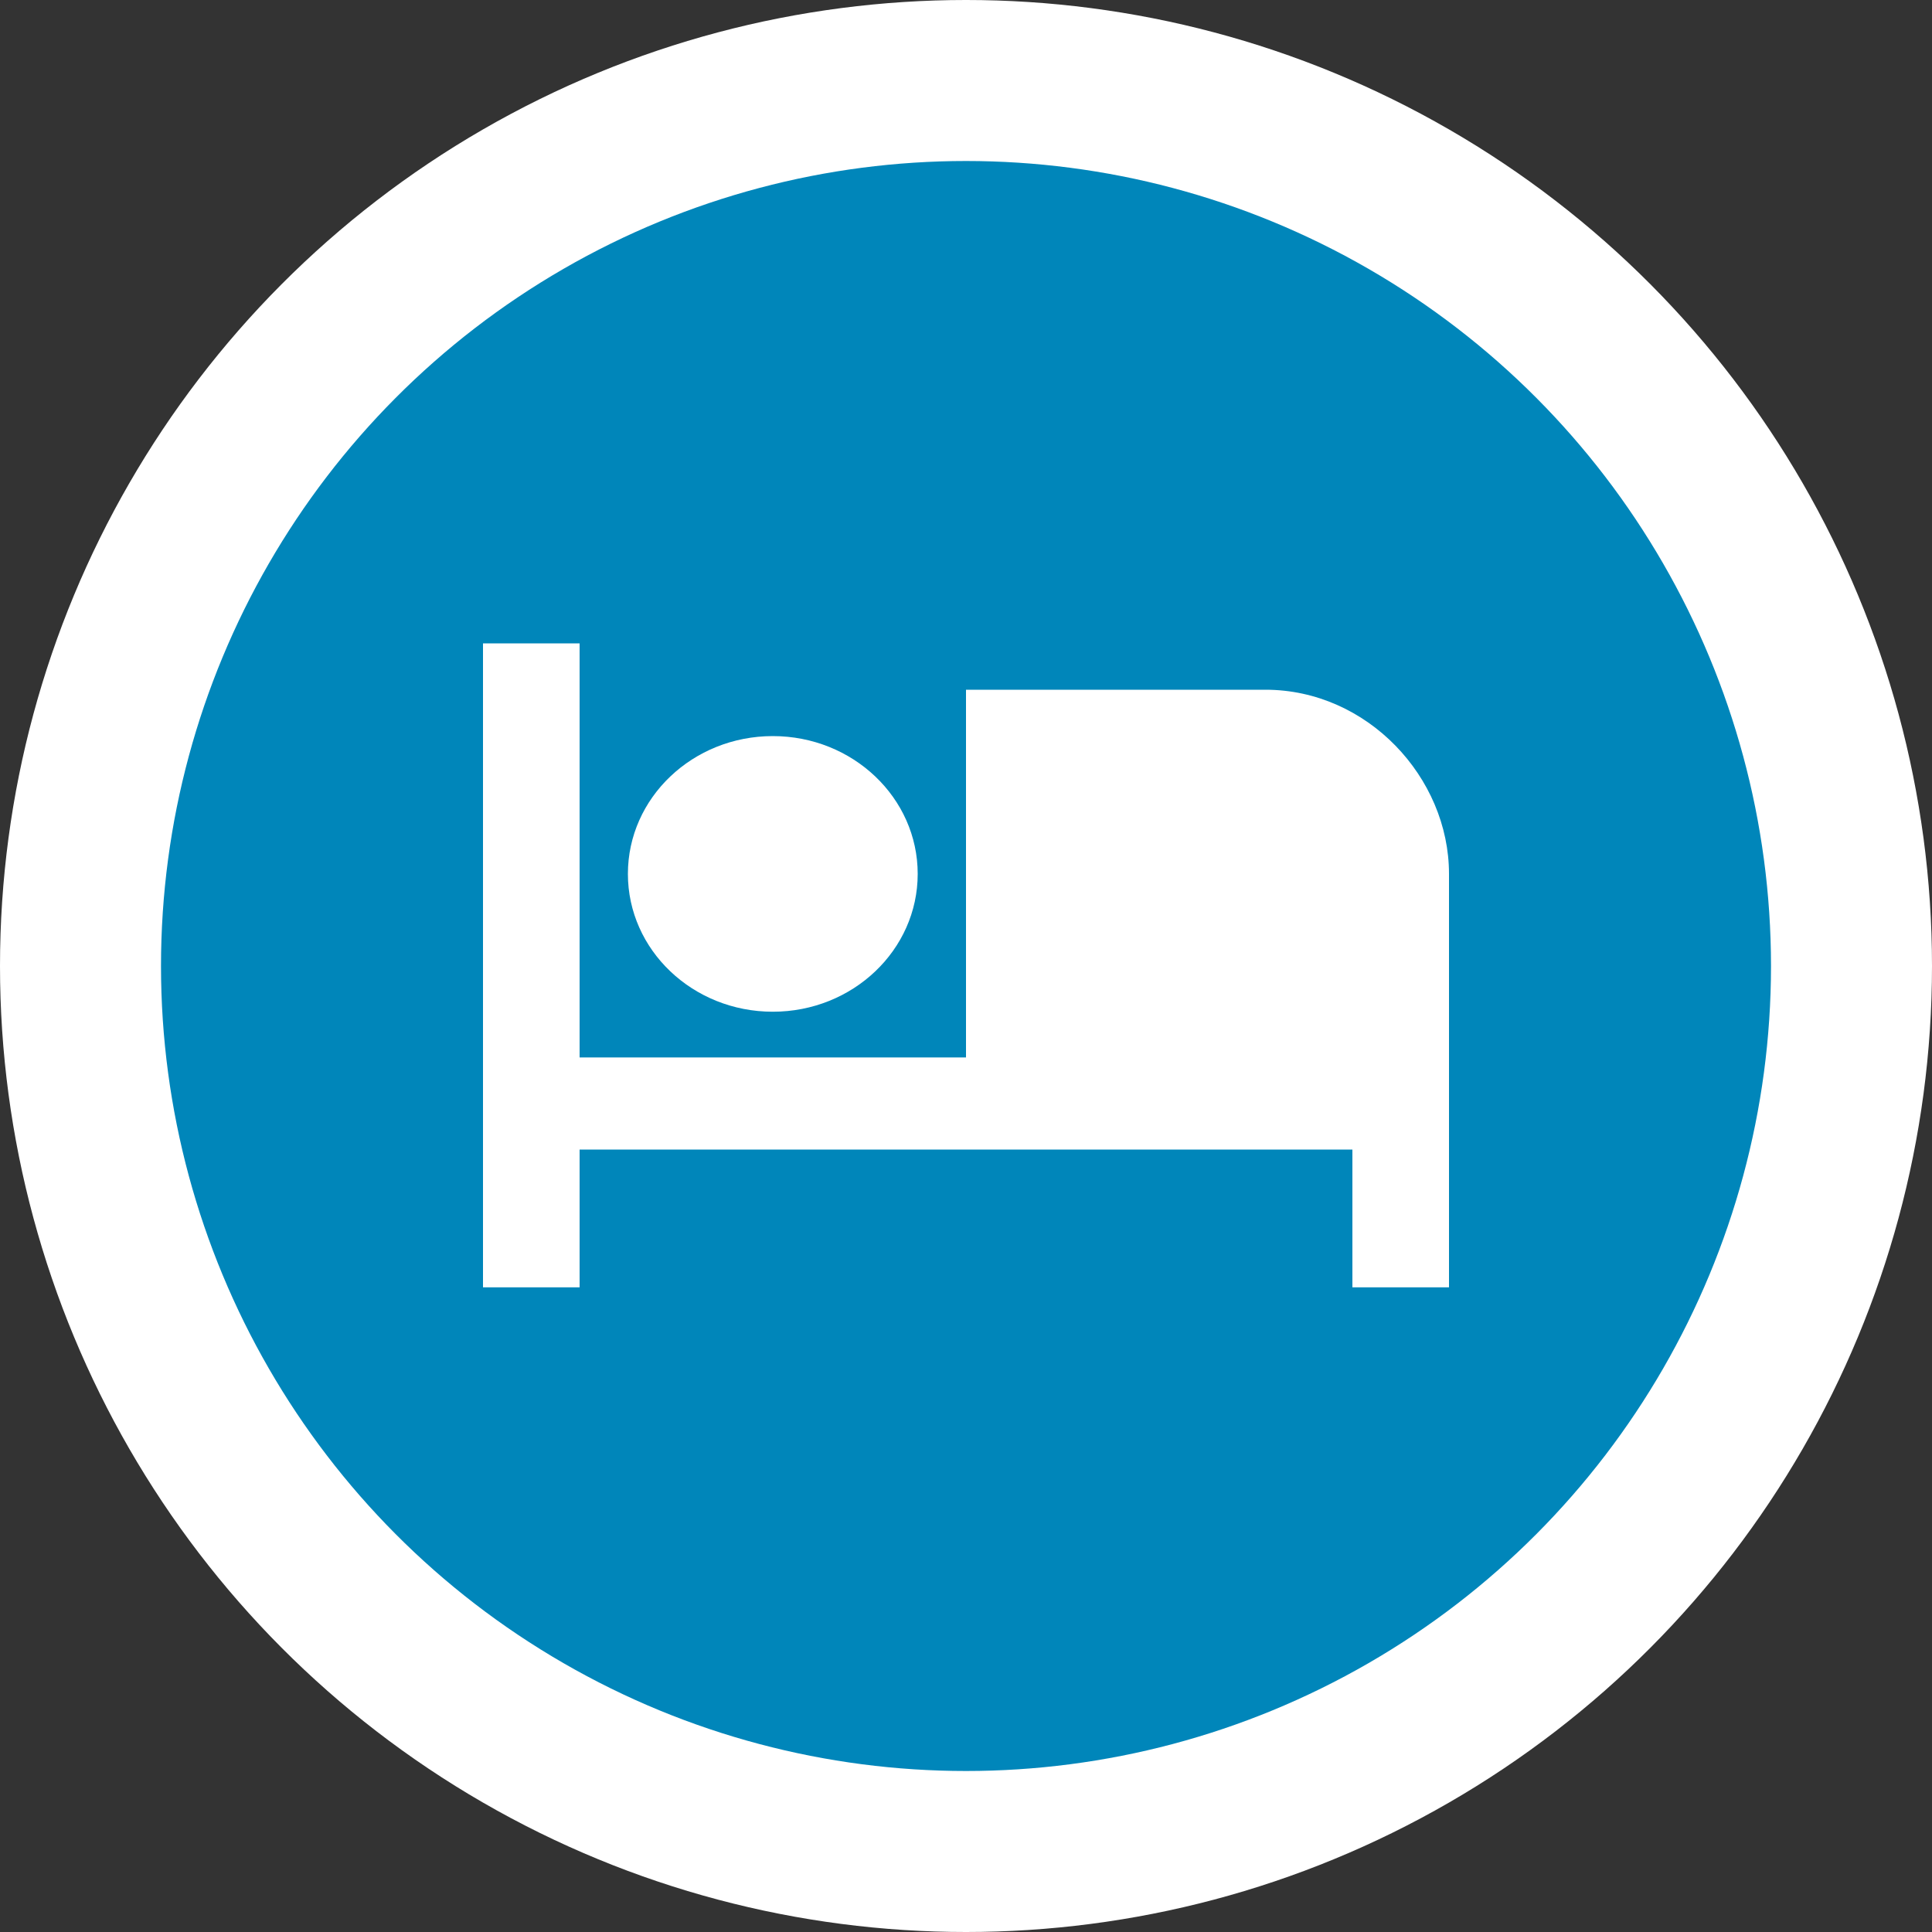 <?xml version="1.0" encoding="UTF-8"?>
<svg id="Capa_1" data-name="Capa 1" xmlns="http://www.w3.org/2000/svg" viewBox="0 0 30 30">
  <rect x="0" y="0" width="30" height="30" fill="#333333" stroke="none"/>
  <defs>
    <style>
      .cls-1 {
        fill: #fff;
      }

      .cls-2 {
        fill: #0086ba;
      }
    </style>
  </defs>
  <circle class="cls-1" cx="15" cy="15" r="15"/>
  <circle class="cls-2" cx="15" cy="15" r="12.5"/>
  <g>
    <ellipse class="cls-1" cx="12" cy="13.57" rx="2.25" ry="2.14"/>
    <path class="cls-1" d="M22.5,13.57c0-1.5-1.27-2.86-2.85-2.86h-4.65v5.71h-6v-6.43h-1.5v10h1.5v-2.14h12v2.14h1.5v-2.86s0-.01,0-.02h0v-3.55Z"/>
  </g>
</svg>